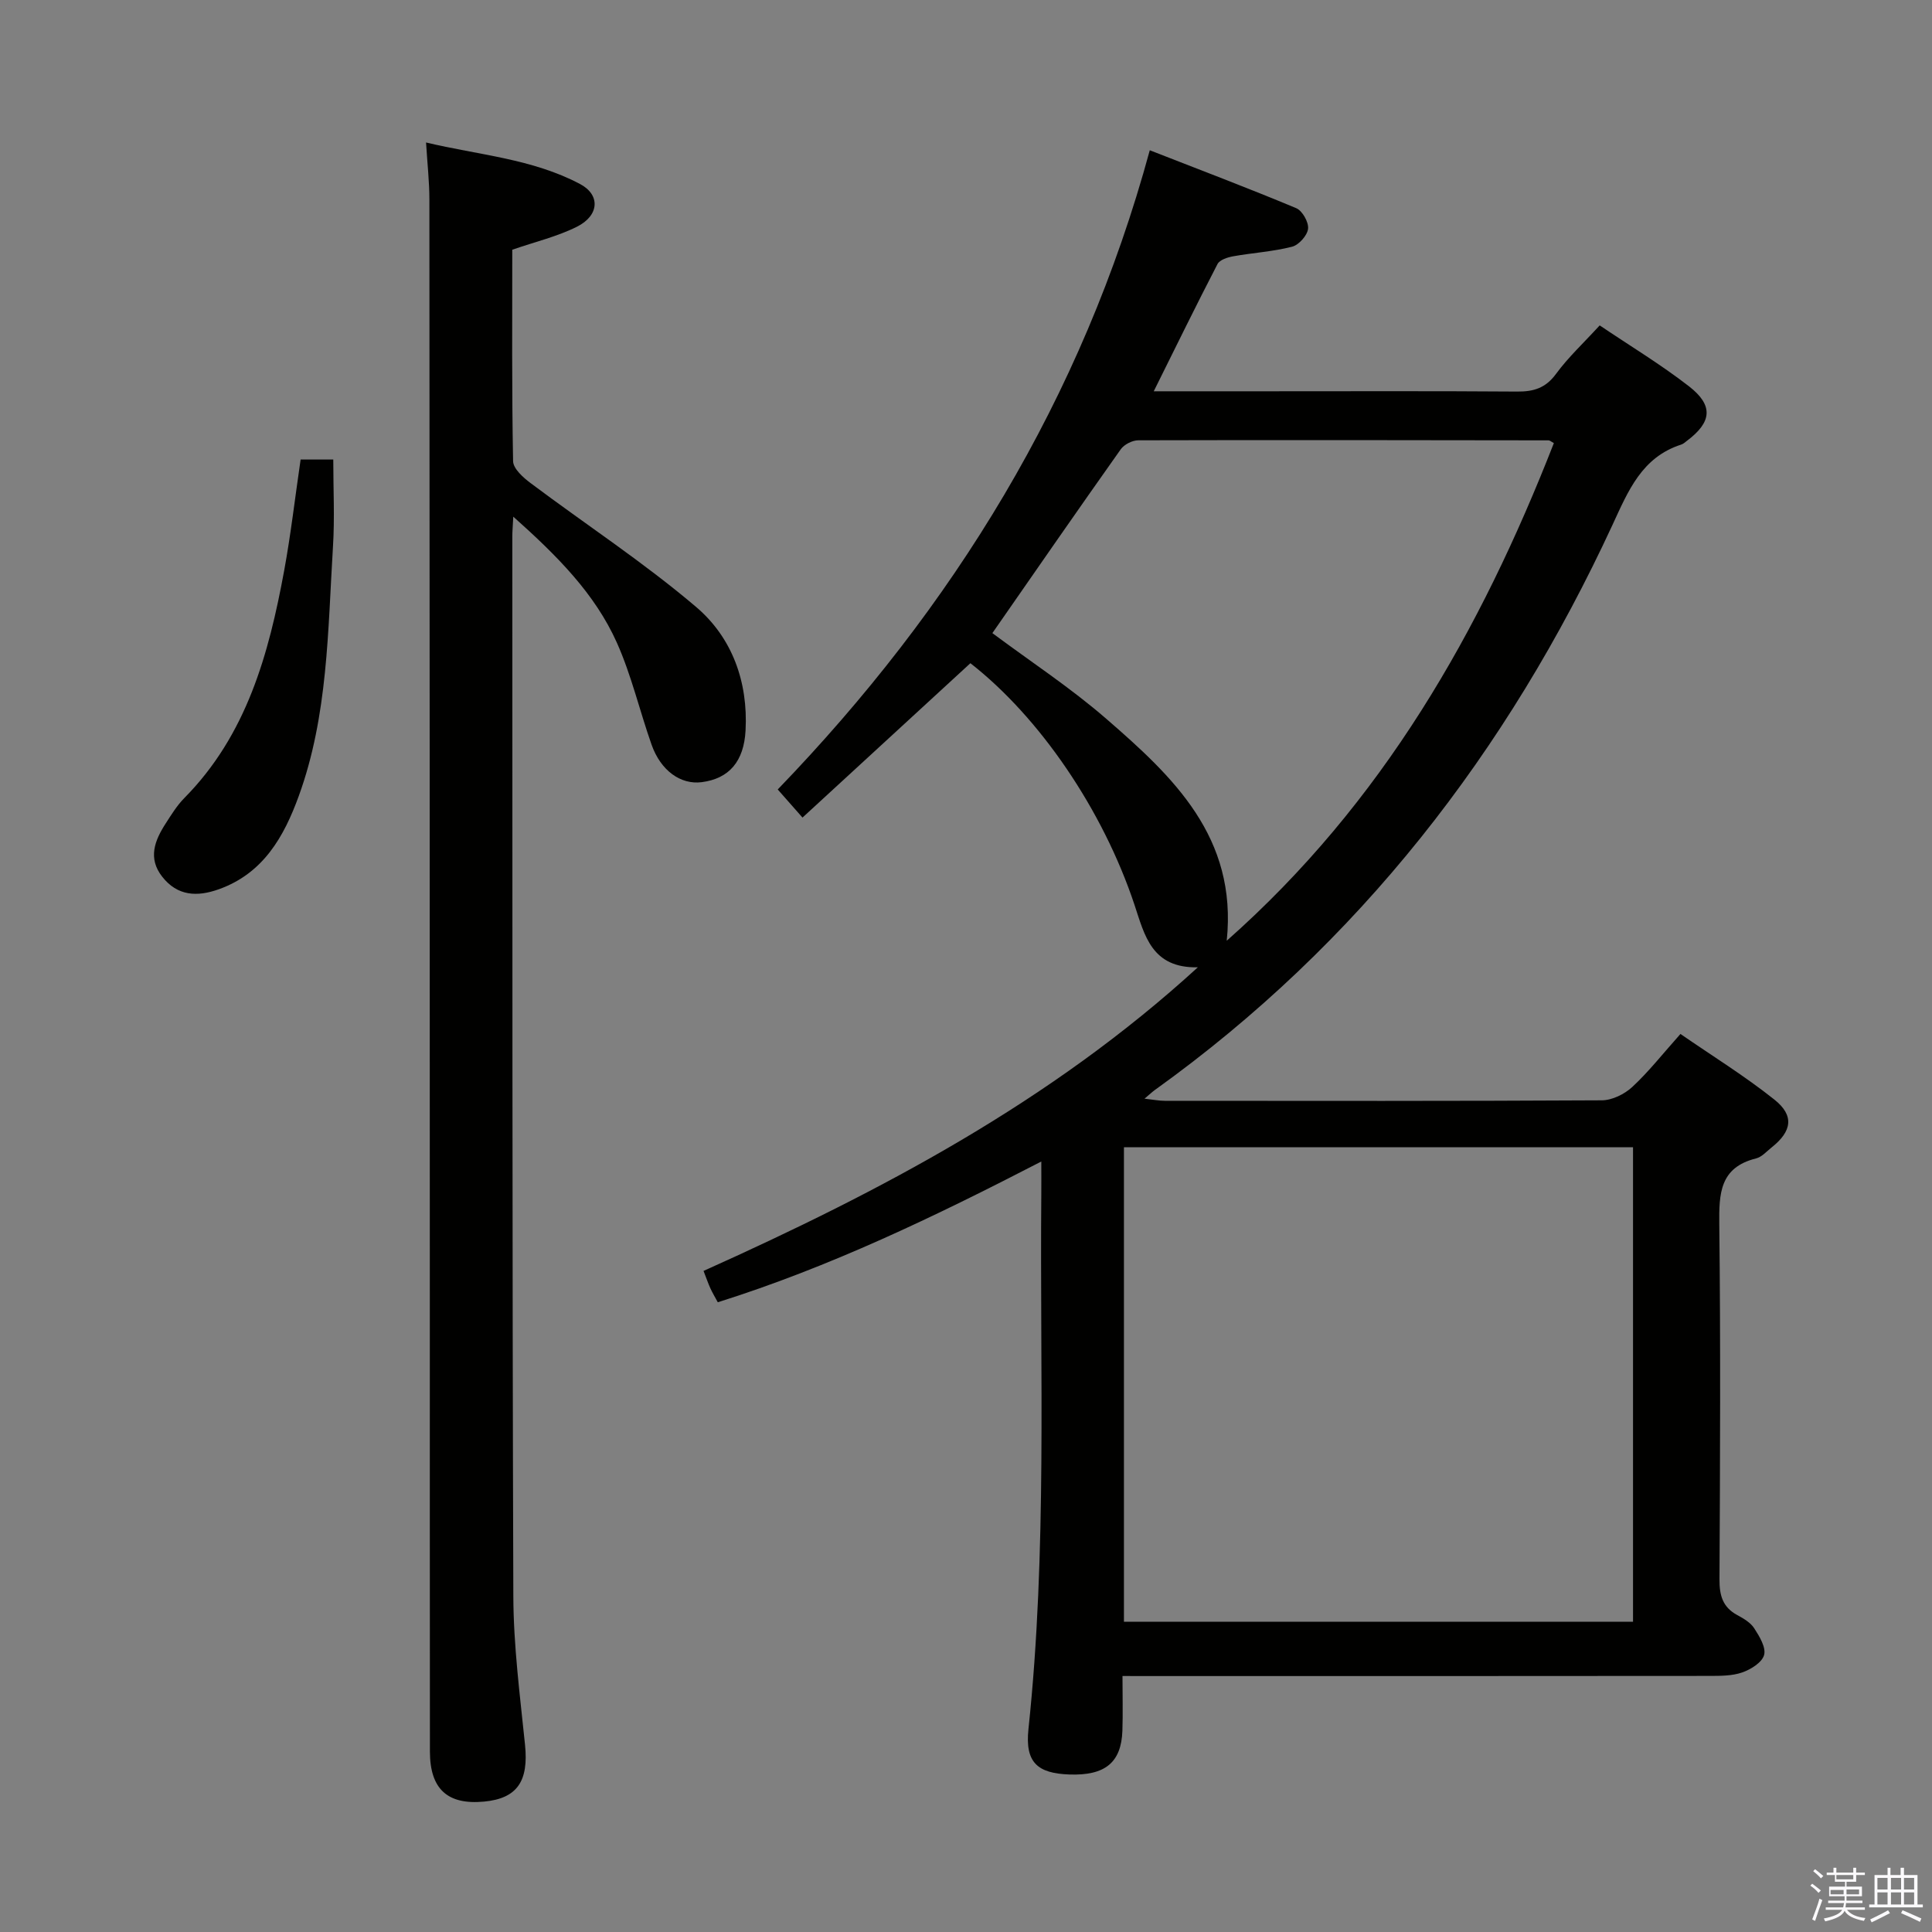 <svg enable-background="new 0 0 400 400" viewBox="0 0 400 400" xmlns="http://www.w3.org/2000/svg"><rect x="0" y="0" width="400" height="400" fill="#808080" stroke="none"/><path d="m374.8 390.4.4-.4c.7.5 1.3 1 1.8 1.4l-.5.5c-.5-.6-1.1-1.1-1.7-1.5zm1 7.3-.6-.3c.5-1.4 1.1-2.8 1.5-4.3.2.1.4.2.6.3-.5 1.3-1 2.8-1.5 4.3zm-.4-10.3.4-.4c.4.3 1 .8 1.7 1.4l-.5.5c-.4-.5-1-1-1.6-1.5zm2.5.3h1.7v-1h.6v1h3.5v-1h.6v1h1.8v.5h-1.8v1.4h-2v1h3.2v2h-3.2v.9h3.3v.5h-3.4c0 .3-.1.6-.1.9h4v.5h-3.7c.7.9 1.9 1.5 3.8 1.7-.1.2-.2.4-.3.6-2.1-.4-3.5-1.1-4-2.1-.4 1-1.8 1.7-4 2.2-.1-.2-.2-.4-.3-.6 2.1-.4 3.4-1 3.8-1.8h-3.4v-.5h3.6c.1-.3.1-.6.2-.9h-3.3v-.5h3.4c0-.3 0-.6 0-.9h-3.2v-2h3.3v-1h-2.1v-1.4h-1.7v-.5zm1.1 3.5v1h2.7c0-.3 0-.4 0-.4 0-.2 0-.2 0-.2 0-.1 0-.2 0-.3h-2.7zm1.2-3v.9h3.5v-.9zm4.7 3h-2.6v.6.4h2.6z" fill="#fbfafc"/><path d="m393.6 386.7h.6v1.5h2.8v6.1h1.1v.6h-11.1v-.6h1.1v-6.1h2.7v-1.5h.6v1.5h2.1v-1.5zm-2.7 8.8.4.6c-1.2.6-2.5 1.3-3.8 1.9-.1-.2-.2-.4-.3-.6 1.2-.6 2.5-1.2 3.7-1.9zm-2.2-6.7v2.4h2.1v-2.4zm0 3v2.5h2.1v-2.5zm2.8-3v2.4h2.1v-2.4zm0 3v2.5h2.1v-2.5zm6 6.1c-1.4-.7-2.7-1.3-3.9-1.8l.3-.6c1.5.6 2.7 1.2 3.9 1.7zm-1.2-9.1h-2.1v2.4h2.1zm-2.1 3v2.5h2.1v-2.5z" fill="#fbfafc"/><g fill="#010100"><path d="m232.4 347c0 4.08.1 7.71-.02 11.33-.23 6.6-3.6 9.32-10.98 9.06-6.61-.24-9.2-2.48-8.47-9.4 3.9-36.87 2.34-73.84 2.66-110.78.02-1.93 0-3.87 0-6.73-22.2 11.47-43.83 21.85-66.98 29.14-.62-1.16-1.13-2-1.53-2.88-.47-1.03-.83-2.11-1.42-3.61 36.61-16.45 71.82-34.95 102.34-62.86-9.58.21-11.03-6.67-13.12-12.95-6.56-19.69-19.65-38.84-33.97-50.01-11.53 10.6-22.99 21.14-34.76 31.96-2.11-2.39-3.4-3.85-5.13-5.82 36.37-37.7 63.05-80.95 77.03-132.34 10.42 4.07 20.44 7.86 30.32 11.99 1.27.53 2.61 2.91 2.45 4.27-.16 1.39-1.91 3.35-3.31 3.71-3.99 1.02-8.16 1.26-12.23 1.99-1.15.21-2.76.73-3.21 1.6-4.4 8.5-8.61 17.1-13.2 26.34h23.23c17.33 0 34.66-.07 51.99.06 3.43.03 5.91-.72 8.06-3.65 2.53-3.45 5.72-6.41 9.05-10.05 6.25 4.22 12.65 8.08 18.51 12.63 5.09 3.96 4.69 7.4-.4 11.23-.4.3-.79.68-1.25.82-8.17 2.64-10.96 9.6-14.22 16.64-21.73 46.94-52.47 86.66-94.75 116.99-.53.38-1 .84-2.13 1.79 1.83.2 3.01.44 4.19.44 30.16.02 60.32.07 90.48-.1 2.14-.01 4.7-1.27 6.31-2.76 3.4-3.15 6.29-6.85 9.98-10.98 6.54 4.52 13.3 8.69 19.46 13.6 4.16 3.31 3.61 6.56-.57 9.88-1.04.83-2.04 1.99-3.24 2.29-7.52 1.87-7.68 7.29-7.61 13.66.28 24.49.17 48.99.04 73.48-.02 3.32.65 5.77 3.69 7.41 1.3.7 2.75 1.55 3.51 2.74 1.07 1.66 2.46 3.94 2.04 5.51-.41 1.54-2.74 3-4.53 3.62-2.12.74-4.57.71-6.88.72-38.49.04-76.98.03-115.47.03-1.79-.01-3.59-.01-5.96-.01zm105.7-11.23c0-33.01 0-65.67 0-98.25-35.38 0-70.26 0-105.4 0v98.25zm-132.64-204.69c7.93 5.91 16.19 11.32 23.57 17.73 13.82 11.98 27.19 24.5 24.95 45.96 32.28-28.54 52.53-64.12 67.73-103.03-.56-.3-.83-.57-1.1-.57-28.31-.04-56.63-.09-84.94-.01-1.24 0-2.92.86-3.63 1.86-8.93 12.6-17.71 25.3-26.58 38.06z"/><path d="m106.27 106.97c-.11 2.13-.2 3.09-.2 4.04.03 73.14-.03 146.27.21 219.41.03 10.28 1.37 20.56 2.42 30.81.77 7.52-1.59 11.12-8.47 11.77-7.54.72-11.21-2.57-11.22-10.34-.04-30.99-.01-61.97-.02-92.96-.02-76.14-.03-152.27-.09-228.41 0-3.62-.41-7.25-.69-11.79 10.88 2.6 21.99 3.35 31.9 8.61 4.22 2.24 3.97 6.5-.64 8.82-4.09 2.05-8.66 3.13-13.41 4.77 0 14.51-.11 29.15.17 43.78.03 1.56 2.1 3.41 3.65 4.56 11.41 8.56 23.41 16.41 34.25 25.63 7.43 6.32 10.77 15.47 10.23 25.56-.34 6.42-3.41 9.98-9.08 10.71-4.34.56-8.47-2.37-10.37-7.74-2.48-7.02-4.17-14.37-7.19-21.13-4.55-10.16-12.34-17.97-21.45-26.1z"/><path d="m62.24 95.14h6.76c0 6.13.31 12.09-.06 18-1.07 17.38-1.02 34.96-7.07 51.63-3.07 8.45-7.35 16.06-16.59 19.35-4.49 1.6-8.55 1.4-11.69-2.6-3.02-3.83-1.56-7.52.72-11.04 1.17-1.81 2.33-3.71 3.83-5.23 12.94-13.08 17.51-29.83 20.7-47.14 1.37-7.47 2.24-15.05 3.4-22.97z"/></g></svg>